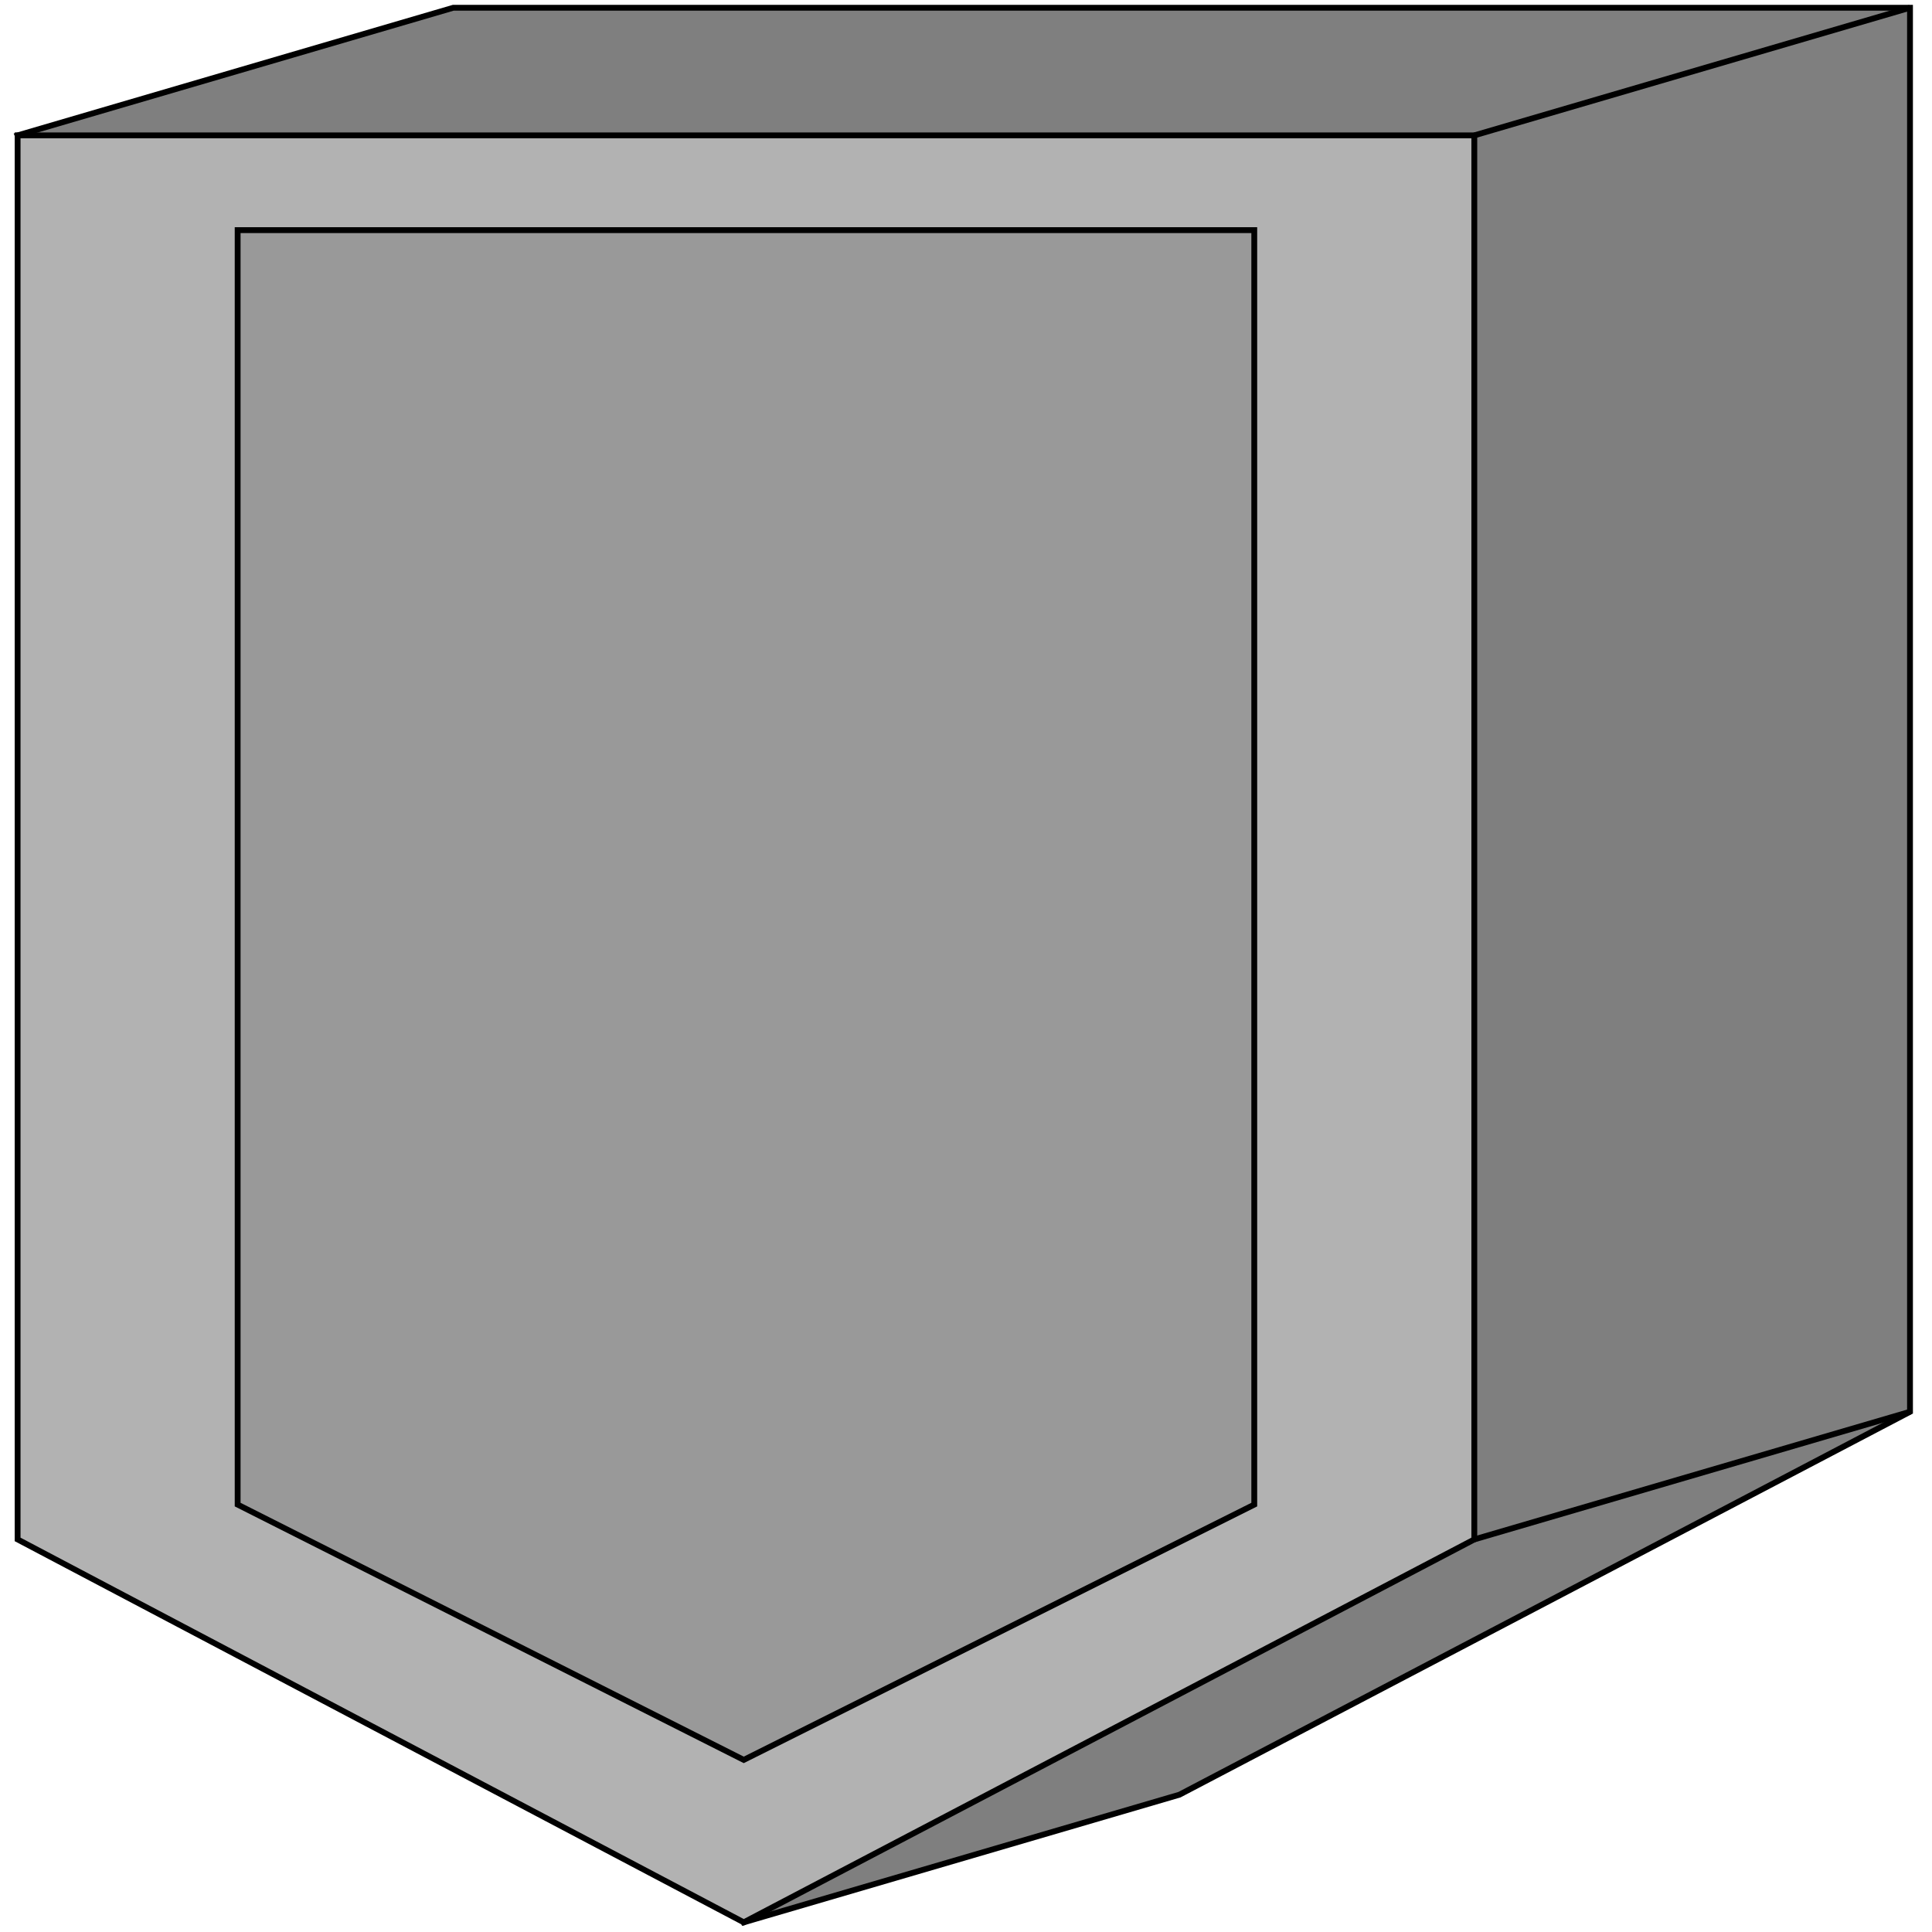<svg width="150" height="150" viewBox="0 0 150 150" fill="none" xmlns="http://www.w3.org/2000/svg">
<path d="M1.367 10.511L35.194 0.601H148.292V109.61L91.572 139.339L57.745 149.249L1.367 10.511Z" fill="#7F7F7F" stroke="black" stroke-width="0.453"/>
<path d="M1.367 10.511H114.465V119.52L57.745 149.249L1.367 119.52V10.511Z" fill="#B2B2B2" stroke="black" stroke-width="0.453"/>
<path d="M114.465 10.511L148.292 0.601" stroke="black" stroke-width="0.453"/>
<path d="M114.465 119.519L148.292 109.609" stroke="black" stroke-width="0.453"/>
<path d="M18.451 17.868H97.381V116.817L57.745 136.637L18.451 116.817V17.868Z" fill="#999999" stroke="black" stroke-width="0.453"/>
</svg>
